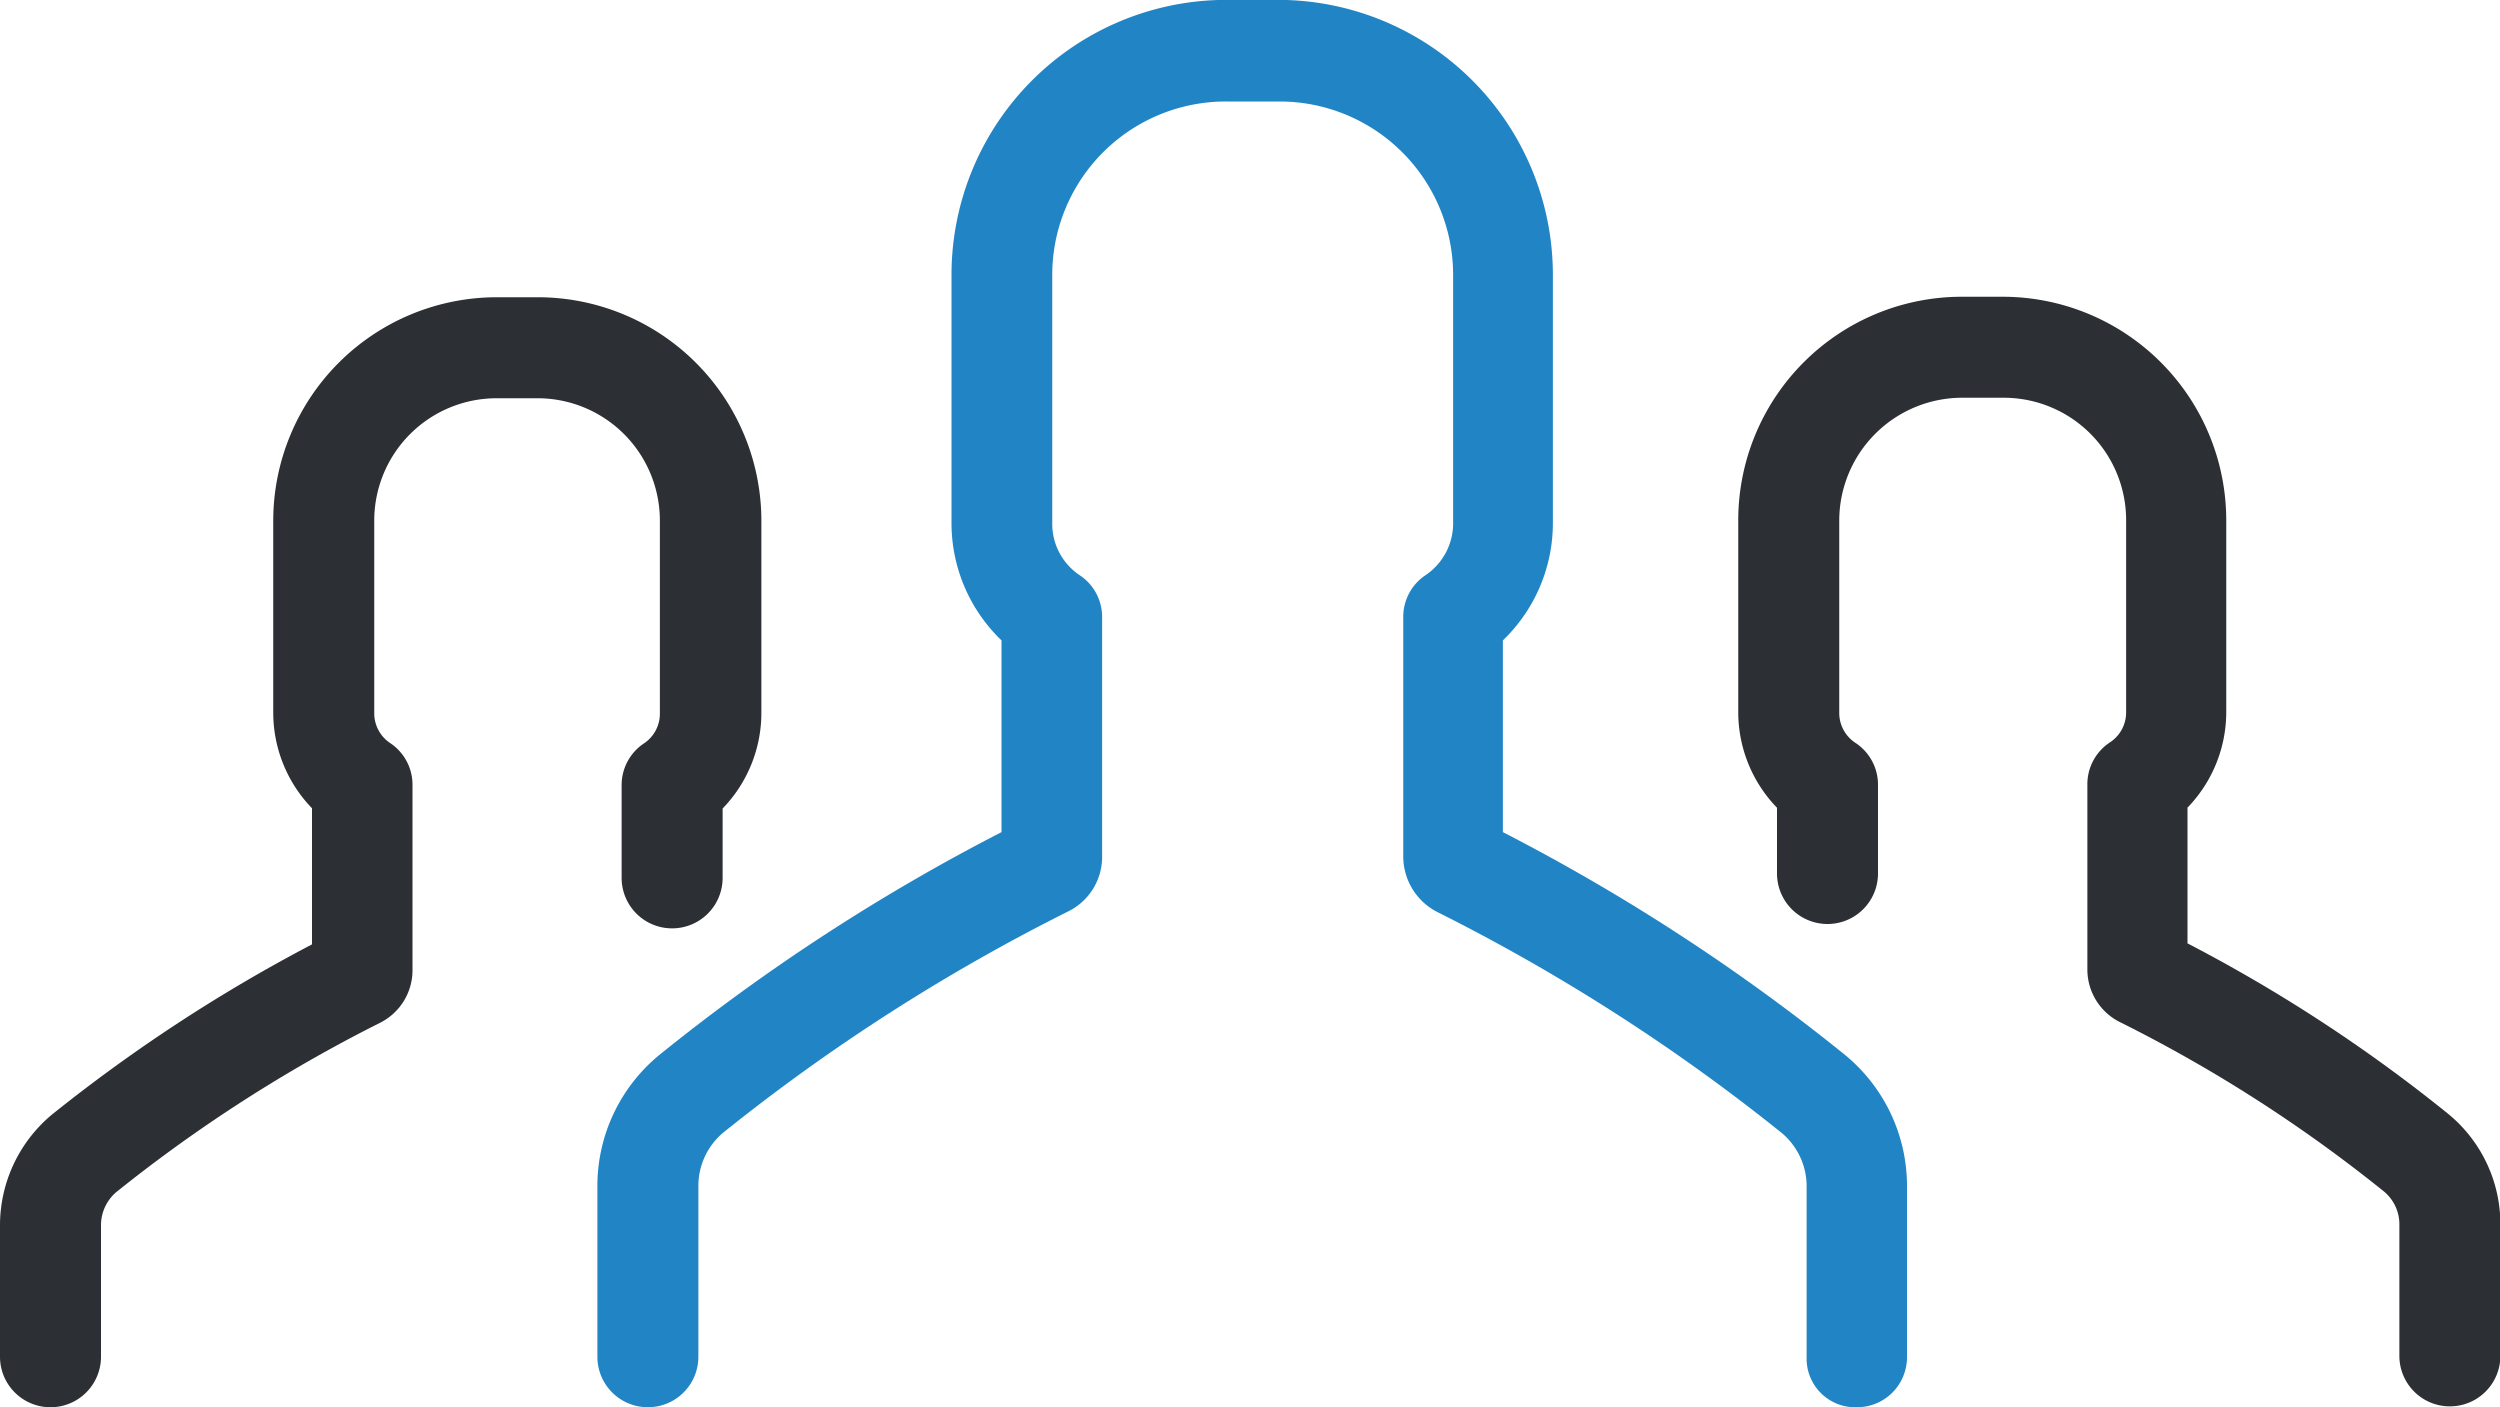 <svg xmlns="http://www.w3.org/2000/svg" viewBox="0 0 200 112.58"><defs><style>.a{fill:#2c2f33;}.b{fill:#2185c5;}</style></defs><title>icon_team</title><path class="a" d="M157,76.35h3.3a9.79,9.79,0,0,1,9.79,9.79v15.38a2.86,2.86,0,0,1-1.31,2.41,4,4,0,0,0-1.79,3.34v14.81a4.7,4.7,0,0,0,2.65,4.24,116.54,116.54,0,0,1,21.09,13.54,3.41,3.41,0,0,1,1.22,2.65V153a4,4,0,0,0,8.08,0V142.51a11.4,11.4,0,0,0-4.2-8.89A124.2,124.2,0,0,0,175,120V109.14a11,11,0,0,0,3.1-7.63V86.14a17.89,17.89,0,0,0-17.87-17.87h-3.3a17.89,17.89,0,0,0-17.87,17.87v15.38a11,11,0,0,0,3.1,7.63v5.26a4,4,0,0,0,8.08,0v-7.1a4,4,0,0,0-1.79-3.34,2.86,2.86,0,0,1-1.31-2.41V86.18A9.84,9.84,0,0,1,157,76.35Z" transform="translate(0 -44.53)"/><path class="a" d="M4.2,133.66A11.53,11.53,0,0,0,0,142.55v10.52a4,4,0,0,0,8.08,0V142.55A3.48,3.48,0,0,1,9.3,139.9a119.05,119.05,0,0,1,21.09-13.54A4.7,4.7,0,0,0,33,122.11V107.31A4,4,0,0,0,31.25,104a2.86,2.86,0,0,1-1.31-2.41V86.18a9.79,9.79,0,0,1,9.79-9.79H43a9.79,9.79,0,0,1,9.79,9.79v15.38A2.86,2.86,0,0,1,51.52,104a4,4,0,0,0-1.79,3.34v7.42a4,4,0,0,0,8.08,0v-5.55a11,11,0,0,0,3.1-7.63V86.18A17.89,17.89,0,0,0,43,68.31h-3.3A17.89,17.89,0,0,0,21.86,86.18v15.38a11,11,0,0,0,3.1,7.63v10.89A128.76,128.76,0,0,0,4.2,133.66Z" transform="translate(0 -44.53)"/><path class="b" d="M148.56,157.11a4,4,0,0,0,4-4V139.45a13.57,13.57,0,0,0-5-10.56,160,160,0,0,0-27.33-17.79V95.76a13,13,0,0,0,4-9.38V66.47a22,22,0,0,0-21.95-21.95H98.06A22,22,0,0,0,76.12,66.47V86.38a13,13,0,0,0,4,9.38V111.1a160,160,0,0,0-27.33,17.79,13.57,13.57,0,0,0-5,10.56v13.62a4,4,0,0,0,8.08,0V139.45a5.56,5.56,0,0,1,2-4.32,154.09,154.09,0,0,1,27.53-17.66,4.86,4.86,0,0,0,2.77-4.41V93.89a4,4,0,0,0-1.79-3.34,4.93,4.93,0,0,1-2.2-4.12V66.51A13.88,13.88,0,0,1,98.1,52.65h4.28a13.88,13.88,0,0,1,13.87,13.87V86.42a5,5,0,0,1-2.2,4.12,4,4,0,0,0-1.79,3.34v19.17A5,5,0,0,0,115,117.5a154.09,154.09,0,0,1,27.53,17.66,5.56,5.56,0,0,1,2,4.32v13.62A3.89,3.89,0,0,0,148.56,157.11Z" transform="translate(0 -44.53)"/></svg>